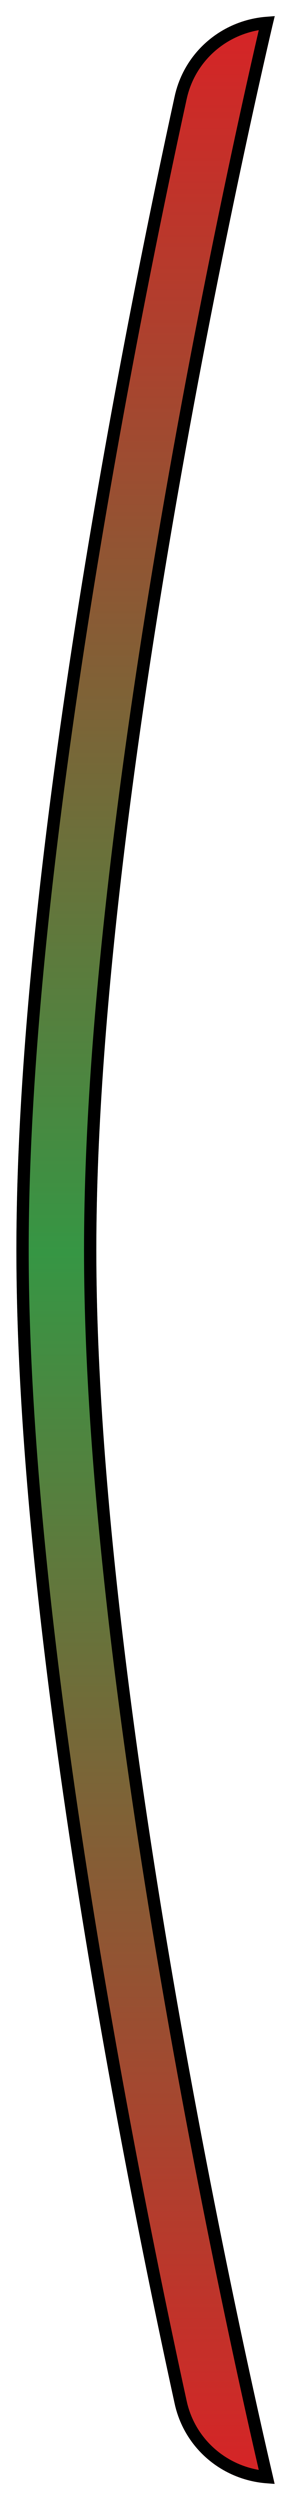 <svg width="71" height="608" viewBox="0 0 71 608" fill="none" xmlns="http://www.w3.org/2000/svg">
<g filter="url(#filter0_d_330_7)">
<path d="M38.618 23.425C41.127 11.975 51.278 4 63 4C63 4 19.5 185.618 19.5 304C19.5 422.382 63 604 63 604C51.278 604 41.127 596.026 38.618 584.575C27.672 534.618 0 398.944 0 304C0 209.056 27.672 73.382 38.618 23.425Z" fill="url(#paint0_linear_330_7)"/>
<path d="M61.051 5.727C60.732 7.088 60.264 9.099 59.669 11.7C58.478 16.903 56.778 24.466 54.737 33.911C50.657 52.8 45.215 79.219 39.773 109.34C28.896 169.558 18 244.668 18 304C18 363.332 28.896 438.442 39.773 498.66C45.215 528.781 50.657 555.2 54.737 574.089C56.778 583.534 58.478 591.097 59.669 596.3C60.264 598.901 60.732 600.912 61.051 602.273C61.063 602.324 61.075 602.374 61.086 602.423C50.879 601.613 42.301 594.372 40.084 584.254C29.134 534.281 1.5 398.759 1.5 304C1.5 209.241 29.134 73.719 40.084 23.746C42.301 13.628 50.879 6.386 61.086 5.576C61.074 5.625 61.063 5.676 61.051 5.727Z" stroke="black" stroke-width="3"/>
</g>
<defs>
<filter id="filter0_d_330_7" x="0" y="0" width="71" height="608" filterUnits="userSpaceOnUse" color-interpolation-filters="sRGB">
<feFlood flood-opacity="0" result="BackgroundImageFix"/>
<feColorMatrix in="SourceAlpha" type="matrix" values="0 0 0 0 0 0 0 0 0 0 0 0 0 0 0 0 0 0 127 0" result="hardAlpha"/>
<feOffset dx="4"/>
<feGaussianBlur stdDeviation="2"/>
<feComposite in2="hardAlpha" operator="out"/>
<feColorMatrix type="matrix" values="0 0 0 0 0 0 0 0 0 0 0 0 0 0 0 0 0 0 0.25 0"/>
<feBlend mode="normal" in2="BackgroundImageFix" result="effect1_dropShadow_330_7"/>
<feBlend mode="normal" in="SourceGraphic" in2="effect1_dropShadow_330_7" result="shape"/>
</filter>
<linearGradient id="paint0_linear_330_7" x1="31.5" y1="4" x2="31.5" y2="604" gradientUnits="userSpaceOnUse">
<stop stop-color="#D72326"/>
<stop offset="0.501" stop-color="#369644"/>
<stop offset="1" stop-color="#D72326"/>
</linearGradient>
</defs>
</svg>
